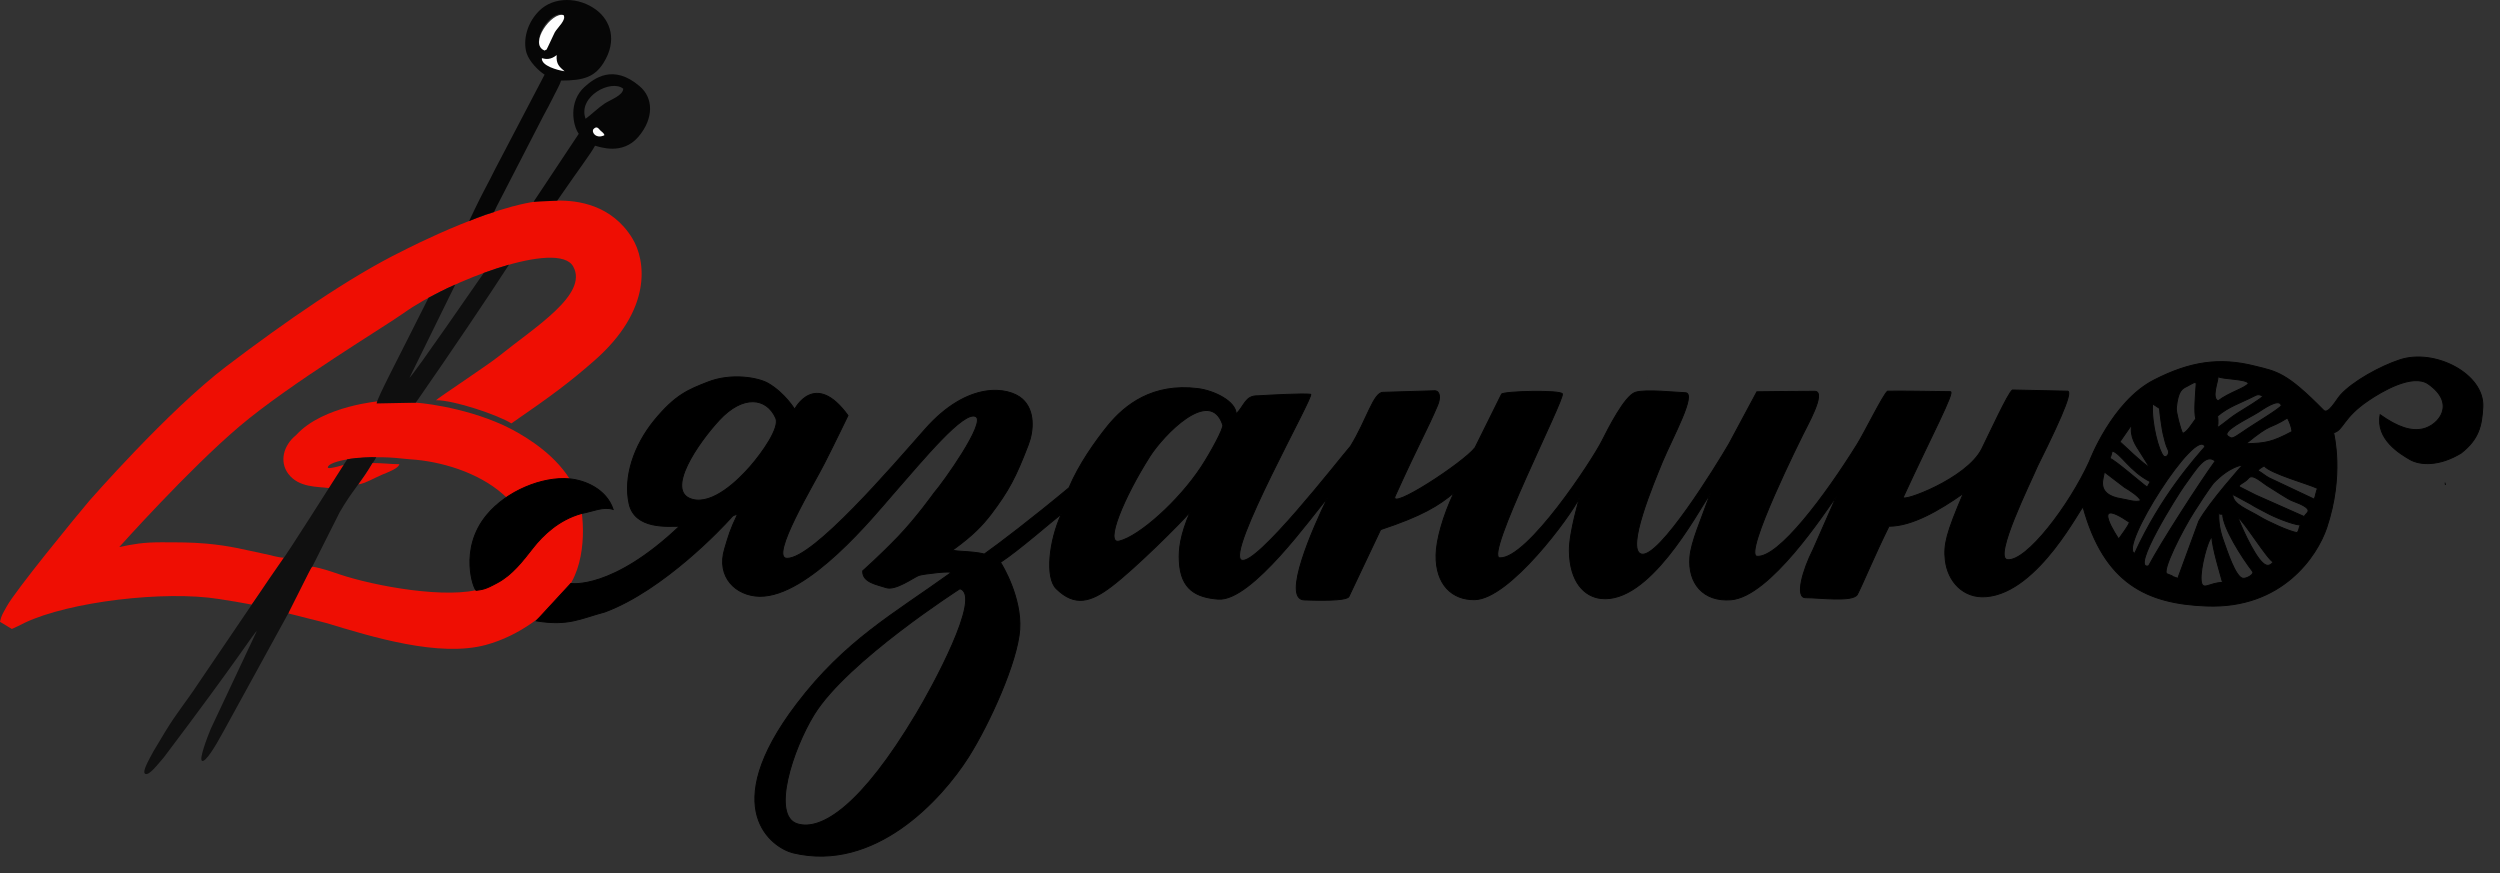 <svg width="146" height="51" viewBox="0 0 146 51" fill="none" xmlns="http://www.w3.org/2000/svg">
<rect x="0" y="0" width="146" height="51" fill="#333333" stroke="none"/>
<path fill-rule="evenodd" clip-rule="evenodd" d="M23.491 14.667C20.424 16.165 16.62 18.812 13.214 21.398C9.809 23.985 5.2 29.265 5.2 29.265C4.418 30.188 0.913 34.468 0.399 35.406C0.153 35.86 0.092 35.898 0 36.314L0.69 36.73C0.874 36.662 1.242 36.465 1.434 36.374C4.057 35.127 9.64 34.476 12.793 34.983C13.483 35.089 14.02 35.179 14.702 35.308C16.052 33.478 16.681 32.858 16.573 32.57C16.159 32.547 15.86 32.426 15.461 32.351C14.211 32.093 13.46 31.874 12.041 31.746C11.182 31.67 10.346 31.67 9.395 31.67C8.375 31.67 7.769 31.776 6.964 31.95C6.964 31.95 10.998 27.434 13.974 24.908C16.957 22.382 22.563 19.016 23.576 18.282C26.229 16.384 32.603 13.979 33.477 15.567C34.374 17.193 31.222 19.114 29.136 20.801C28.507 21.308 25.554 23.259 25.462 23.373C26.513 23.365 29.082 24.235 29.865 24.727C32.303 23.047 33.255 22.329 34.696 21.073C38.132 18.07 37.71 15.196 36.928 13.918C35.724 11.951 33.73 11.694 32.541 11.717C29.673 11.437 23.491 14.667 23.491 14.667Z" fill="#EF0E03"/>
<path fill-rule="evenodd" clip-rule="evenodd" d="M19.265 28.508C19.511 28.372 19.411 28.546 19.564 28.282C19.618 28.191 19.664 28.07 19.726 27.949C19.841 27.744 20.339 27.071 20.086 27.147C19.473 27.328 19.135 27.381 19.143 27.298C19.181 27.003 20.193 26.837 20.47 26.799C22.502 26.587 23.299 26.784 23.936 26.822C25.731 26.928 27.924 27.586 29.358 28.849C30.693 30.014 31.161 31.012 30.256 32.638C30.049 33.024 29.78 33.387 29.412 33.652C29.067 33.901 28.591 34.227 28.185 34.363C26.199 35.021 21.865 34.234 19.795 33.531C19.342 33.379 18.798 33.183 18.238 33.092C18.161 33.16 18.192 33.122 18.123 33.213C18.084 33.258 18.031 33.349 18.008 33.395C17.962 33.5 17.908 33.629 17.854 33.735C17.747 33.969 17.601 34.151 17.463 34.4C17.325 34.658 16.865 35.565 16.834 35.822L19.043 36.382C21.72 37.191 25.639 38.409 28.384 37.66C30.309 37.139 32.135 35.8 33.193 34.287C34.351 32.63 34.113 29.824 33.722 28.849C33.04 27.139 31.498 25.99 30.233 25.264C28.009 23.978 25.079 23.562 24.281 23.516L22.249 23.418C22.249 23.418 18.874 23.675 17.302 25.4C16.535 26.02 16.313 26.965 16.834 27.669C17.456 28.493 18.537 28.41 19.265 28.508Z" fill="#EF0E03"/>
<path fill-rule="evenodd" clip-rule="evenodd" d="M20.278 26.822C16.489 32.782 16.666 32.441 16.574 32.57C15.838 33.629 15.692 33.841 14.703 35.308L11.543 39.967C10.921 40.92 10.331 41.609 9.664 42.705C9.089 43.666 9.05 43.719 8.974 43.855C8.759 44.263 8.26 45.088 8.483 45.194C8.713 45.307 9.196 44.657 9.572 44.226C13.989 38.379 14.802 36.995 14.994 36.859L12.31 42.562C12.11 43.046 11.604 44.354 11.803 44.437C12.003 44.513 12.54 43.658 13.031 42.751L16.835 35.822C18.192 33.122 18.161 33.16 18.238 33.092L19.833 29.923C20.585 28.622 21.053 28.221 21.758 27.041C21.758 27.041 21.843 26.95 21.973 26.701C21.735 26.686 20.869 26.708 20.278 26.822Z" fill="#101010"/>
<path fill-rule="evenodd" clip-rule="evenodd" d="M31.805 2.951C30.854 2.573 32.142 0.5 32.917 0.886C33.07 1.173 32.787 1.309 32.403 1.877C31.69 2.921 32.035 2.807 31.805 2.951ZM27.395 12.912C27.395 12.912 28.147 12.587 28.852 12.383C28.975 12.103 29.075 11.929 29.182 11.717L31.751 6.733C31.943 6.377 32.089 6.112 32.265 5.757C32.38 5.507 32.695 4.97 32.764 4.706C34.113 4.706 34.727 4.479 35.233 3.692C36.092 2.338 35.617 1.188 34.85 0.599C33.822 -0.196 32.326 -0.218 31.475 0.644C30.616 1.521 30.578 2.595 30.762 3.125C30.915 3.586 31.429 4.123 31.805 4.358L28.891 9.924C28.683 10.333 28.53 10.651 28.315 11.044C28.101 11.452 27.947 11.762 27.748 12.171C27.587 12.504 27.395 12.912 27.395 12.912Z" fill="#060606"/>
<path fill-rule="evenodd" clip-rule="evenodd" d="M35.295 7.897C34.796 8.139 34.505 7.693 34.674 7.527C34.865 7.338 34.958 7.519 35.05 7.61C35.165 7.716 35.287 7.792 35.295 7.897ZM34.198 6.937C33.723 5.628 35.694 4.607 36.399 5.182C36.376 5.583 35.671 5.81 35.303 6.052C34.958 6.279 34.467 6.748 34.198 6.937ZM31.161 11.785L32.542 11.717C33.999 9.607 34.467 9.024 34.75 8.51C35.011 8.571 36.346 9.092 37.289 7.981C38.186 6.922 38.171 5.719 37.35 5.031C35.816 3.722 34.697 4.569 34.129 5.084C33.201 5.931 33.439 7.315 33.799 7.814L31.161 11.785Z" fill="#060606"/>
<path fill-rule="evenodd" clip-rule="evenodd" d="M28.254 15.938C28.009 16.278 24.143 21.905 23.913 22.064L26.59 16.618C25.923 16.906 25.516 17.133 25.026 17.39C23.254 20.937 22.019 23.244 21.996 23.562L24.282 23.516C26.314 20.597 28.607 17.193 29.727 15.454C29.014 15.673 28.852 15.718 28.254 15.938Z" fill="#0F0F0F"/>
<path fill-rule="evenodd" clip-rule="evenodd" d="M31.805 2.951C32.035 2.807 31.843 3.011 31.997 2.739L32.403 1.877C32.572 1.597 33.07 1.173 32.917 0.886C32.227 0.659 30.854 2.573 31.805 2.951Z" fill="#FEFEFE"/>
<path fill-rule="evenodd" clip-rule="evenodd" d="M20.93 28.289C21.252 28.266 22.019 27.843 22.295 27.729C22.694 27.563 23.253 27.366 23.323 27.109C22.801 27.109 22.379 27.041 21.758 27.041C21.451 27.563 21.221 27.896 20.93 28.289Z" fill="#EF0E03"/>
<path fill-rule="evenodd" clip-rule="evenodd" d="M34.673 7.527C34.504 7.693 34.796 8.139 35.294 7.897C35.287 7.792 35.164 7.716 35.049 7.61C34.957 7.519 34.865 7.338 34.673 7.527Z" fill="#FCFCFC"/>
<path fill-rule="evenodd" clip-rule="evenodd" d="M46.569 48.113C45.028 47.644 46.293 43.764 47.543 41.73C49.468 38.606 56.056 34.385 56.056 34.385C57.406 34.748 54.361 40.27 53.51 41.684C50.312 47.047 47.972 48.544 46.569 48.113ZM129.176 31.352C129.176 31.957 129.698 33.629 129.797 34.015C129.023 34.015 128.601 34.567 128.547 33.879C128.493 33.183 128.938 31.511 129.176 31.352ZM130.702 30.225C130.986 30.361 132.474 32.752 132.758 32.82C132.558 33.069 132.374 33.069 132.167 32.888C131.6 32.411 130.764 30.452 130.702 30.225ZM129.575 30.044C129.583 29.764 129.498 30.097 129.805 30.021C129.805 30.8 130.932 32.57 131.546 33.364C131.684 33.538 131.193 33.803 130.986 33.773C130.557 33.712 130.066 32.169 129.882 31.67C129.736 31.277 129.567 30.747 129.575 30.044ZM124.344 30.49C124.429 30.543 123.731 31.473 123.731 31.473C123.731 31.473 121.951 28.864 124.344 30.49ZM130.388 28.871L131.438 29.439C131.745 29.643 132.052 29.771 132.374 29.953C132.765 30.172 133.847 30.626 134.338 30.664C134.23 30.868 134.292 30.921 134.161 31.103C133.755 31.072 132.367 30.422 132.006 30.195C131.262 29.741 130.388 29.469 130.388 28.871ZM122.879 27.548L124.076 28.463C124.337 28.614 124.92 28.985 125.019 29.234C124.728 29.363 124.214 29.174 123.93 29.136C122.235 28.879 122.948 27.782 122.879 27.548ZM131.308 27.933C131.561 27.616 132.106 28.213 132.581 28.478C132.842 28.629 133.594 29.144 133.854 29.242C135.273 29.764 134.706 29.908 134.56 30.165L131.73 28.909C131.385 28.728 131.277 28.675 130.833 28.455C130.595 28.334 131.109 28.198 131.308 27.933ZM123.355 26.338C123.846 26.466 124.39 27.54 125.579 28.13L125.395 28.448C125.119 28.266 123.485 26.837 123.217 26.769C123.286 26.633 123.309 26.504 123.355 26.338ZM126.568 33.516C126.185 33.44 127.466 30.921 128.156 29.855C128.386 29.484 129 28.554 129.26 28.221C130.242 27.2 130.963 27.162 130.963 27.162C130.963 27.162 129.023 29.318 128.409 30.437L127.19 33.758C127.19 33.765 126.584 33.523 126.568 33.516ZM132.228 27.207C132.574 27.654 134.867 28.281 135.342 28.523C135.273 28.645 135.212 29.03 135.15 29.151L132.505 27.903C132.297 27.797 132.06 27.578 131.86 27.487C131.975 27.336 132.075 27.306 132.228 27.207ZM125.479 33.047C124.375 33.342 127.197 28.871 127.542 28.395C128.279 27.381 128.808 26.444 129.368 26.927C128.47 28.16 126.193 31.693 125.479 33.047ZM125.525 27.276C125.28 27.215 123.807 25.801 123.807 25.793L124.498 24.795C124.344 25.513 124.774 26.073 124.958 26.368L125.525 27.276ZM125.709 23.584L126.116 23.849C126.116 24.046 126.277 25.158 126.323 25.324C126.423 25.68 126.438 25.906 126.63 26.307C126.722 26.504 126.492 26.784 126.346 26.625C126.085 26.345 125.64 24.772 125.709 23.584ZM124.666 32.313C123.692 32.041 128.279 24.832 128.77 26.088C128.21 26.738 126.2 28.955 124.666 32.313ZM65.359 31.602C64.485 31.806 65.643 29.023 67.154 26.648C67.928 25.43 70.666 22.548 71.41 24.817C71.472 25.006 70.712 26.413 70.145 27.276C68.841 29.257 66.532 31.322 65.359 31.602ZM131.162 25.914C132.735 24.628 132.443 25.127 133.586 24.409C133.693 24.598 133.831 24.931 133.854 25.203C132.673 25.831 132.29 25.884 131.162 25.914ZM40.426 29.159C38.8 28.705 40.779 25.854 42.006 24.53C43.386 23.04 44.767 23.206 45.304 24.416C45.549 24.976 44.521 26.428 43.823 27.23C43.102 28.062 41.622 29.492 40.426 29.159ZM129.536 23.41C129.138 23.229 129.536 22.306 129.536 21.996C129.797 22.155 131.17 22.125 131.308 22.382C131.162 22.654 130.211 22.896 129.536 23.41ZM130.142 25.49C129.652 25.203 131.224 24.485 131.883 24.076C132.144 23.91 133.11 23.214 133.225 23.675C133.256 23.804 131.538 24.817 130.986 25.211C130.303 25.687 130.326 25.596 130.142 25.49ZM128.256 22.442C128.217 23.055 128.118 24.046 128.233 24.454C127.964 24.825 127.711 25.248 127.466 25.309C127.335 25.052 127.075 24.061 127.098 23.826C127.205 22.775 127.45 22.7 127.734 22.556C127.987 22.427 128.271 22.208 128.256 22.442ZM129.49 24.938C129.575 24.719 129.506 24.295 129.506 24.295C130.173 23.736 130.817 23.554 131.6 23.153C131.845 23.025 131.906 23.017 132.159 23.131C132.014 23.312 131.178 23.804 130.664 24.129C130.142 24.454 129.552 25.021 129.49 24.938ZM125.794 22.193C123.332 23.456 122.02 26.95 122.02 26.95C120.839 29.537 118.339 32.812 117.235 32.684C116.383 32.6 118.6 28.145 118.991 27.215C120.717 23.758 121.023 22.775 120.709 22.843L117.526 22.775C117.281 22.919 116.161 25.362 115.739 26.209C114.865 27.971 110.992 29.378 111.153 29.03C112.764 25.521 114.198 22.843 113.899 22.873C112.533 22.858 111.214 22.828 110.233 22.843C109.972 23.047 108.883 25.271 108.446 25.967C106.597 28.939 103.867 32.593 102.609 32.487C101.773 32.411 105.278 25.4 105.278 25.4C105.455 25.006 106.712 22.851 105.976 22.851C104.688 22.858 103.361 22.866 102.602 22.881L100.968 25.929C100.216 27.215 96.88 32.638 95.853 32.358C94.932 32.109 96.589 28.183 97.08 26.98C97.693 25.521 99.112 22.957 98.422 22.934C97.946 22.926 96.09 22.715 95.507 22.911C94.879 23.116 93.92 25.029 93.559 25.74C92.999 26.867 89.203 32.653 87.585 32.578C86.665 32.54 91.381 23.327 91.243 23.002C91.144 22.767 87.823 22.843 87.692 23.017L86.143 26.141C85.476 27.018 81.058 29.9 81.48 28.962C82.93 25.763 83.328 25.142 83.957 23.668C84.141 23.229 84.095 22.843 83.804 22.82L80.782 22.911C80.215 22.889 79.831 24.5 78.873 26.058C78.106 26.95 73.366 33.054 72.507 32.714C71.541 32.336 76.794 23.055 76.541 23.025C76.104 22.964 74.087 23.078 73.458 23.116C72.722 23.093 72.683 23.69 72.192 24.174C72.177 23.433 70.896 22.805 69.945 22.692C67.322 22.367 65.697 23.63 64.684 24.878C63.94 25.801 63.005 27.124 62.429 28.486C60.32 30.24 58.349 31.746 57.483 32.358C56.723 32.146 55.35 32.237 55.719 32.063C56.861 31.231 57.375 30.672 57.874 30.029C58.924 28.637 59.323 27.873 60.052 25.974C60.374 25.135 60.443 23.97 59.707 23.305C58.901 22.586 56.532 22.223 54.031 25.059C52.091 27.253 47.505 32.615 45.963 32.608C44.897 32.608 47.589 28.175 48.149 27.049C48.724 25.922 49.522 24.265 49.522 24.265C47.581 21.588 46.408 23.902 46.408 23.902C46.408 23.902 45.833 22.949 44.851 22.382C44.276 22.056 42.711 21.769 41.331 22.314C40.203 22.76 39.452 23.04 38.209 24.553C36.99 26.05 36.407 27.881 36.737 29.408C37.067 30.936 39.038 30.732 39.682 30.732C35.748 34.468 33.339 34.075 33.339 34.075L31.322 36.261C33.217 36.571 33.899 36.117 35.326 35.739C38.762 34.461 42.221 30.77 42.658 30.278C42.811 30.097 42.811 30.097 43.072 30.036C42.627 30.974 42.558 31.254 42.32 32.048C41.814 33.705 42.987 34.801 44.36 34.824C47.221 34.862 51.04 30.127 52.152 28.856C53.962 26.791 56.279 23.97 56.984 24.326C57.613 24.643 55.067 28.206 54.545 28.796C54.545 28.796 53.533 30.218 52.467 31.33C51.401 32.441 50.381 33.342 50.381 33.342C50.358 34.03 51.247 34.143 51.746 34.317C52.29 34.506 53.349 33.727 53.656 33.606C53.878 33.523 55.749 33.296 55.504 33.47C52.206 35.845 49.361 37.388 46.531 41.109C41.829 47.289 45.142 49.52 46.316 49.807C51.102 50.957 54.99 46.684 56.562 44.203C57.797 42.252 59.423 38.644 59.553 36.768C59.676 34.9 58.549 33.016 58.426 32.842C59.5 32.139 61.448 30.43 61.984 30.021C61.264 31.594 61.033 33.735 61.685 34.378C62.767 35.444 63.71 35.157 64.906 34.249C66.279 33.213 69.01 30.49 69.508 29.892C68.925 31.262 68.833 32.071 68.872 32.782C68.948 34.446 69.884 34.892 71.142 34.99C73.105 35.142 76.694 30.021 77.523 29.091C76.671 30.838 74.846 34.99 76.165 35.036C77.845 35.096 78.665 35.021 78.773 34.847L80.629 30.929C83.06 30.127 84.034 29.514 84.908 28.781C84.272 30.127 83.881 31.519 83.865 32.411C83.835 34.128 84.801 35.043 86.12 35.021C88.16 34.983 91.726 30.134 92.225 29.091C92.294 28.955 91.627 31.095 91.65 32.184C91.673 33.999 92.539 34.847 93.498 34.953C96.29 35.263 99.02 30.134 99.894 28.803C99.319 30.414 98.767 31.632 98.69 32.525C98.56 34.068 99.48 35.157 101.091 35.028C103.369 34.847 106.559 29.945 107.257 28.97L105.884 32.093C105.278 33.281 104.81 34.922 105.455 34.907C106.214 34.9 108.208 35.179 108.469 34.718C108.837 33.999 109.443 32.502 110.317 30.732C111.659 30.732 113.247 29.809 114.658 28.818C113.669 31.14 113.5 31.799 113.607 32.721C113.753 33.969 114.666 34.953 115.985 34.847C119.091 34.612 121.599 29.424 121.652 29.62C122.879 34.068 125.364 35.263 128.862 35.391C133.279 35.565 135.319 32.472 135.879 30.823C136.914 27.722 136.293 25.392 136.286 25.271C136.861 25.127 136.815 24.394 138.326 23.38C139.039 22.896 140.887 21.777 141.815 22.427C143.464 23.584 142.413 24.832 141.508 25.044C140.818 25.203 140.036 24.953 139.001 24.22C138.732 25.642 140.143 26.489 140.741 26.837C141.34 27.177 142.452 27.238 143.733 26.459C144.776 25.634 144.937 24.87 144.998 23.766C145.098 21.83 142.183 20.34 140.151 21.013C139.016 21.383 137.39 22.276 136.677 23.078C136.431 23.358 135.963 24.235 135.695 23.955C133.517 21.746 132.988 21.701 131.669 21.376C129.629 20.861 127.903 21.111 125.794 22.193Z" fill="black"/>
<path fill-rule="evenodd" clip-rule="evenodd" d="M46.569 48.113C45.028 47.644 46.293 43.764 47.543 41.73C49.468 38.606 56.056 34.385 56.056 34.385C57.406 34.748 54.361 40.27 53.51 41.684C50.312 47.047 47.972 48.544 46.569 48.113ZM129.176 31.352C129.176 31.957 129.698 33.629 129.797 34.015C129.023 34.015 128.601 34.567 128.547 33.879C128.493 33.183 128.938 31.511 129.176 31.352ZM130.702 30.225C130.986 30.361 132.474 32.752 132.758 32.82C132.558 33.069 132.374 33.069 132.167 32.888C131.6 32.411 130.764 30.452 130.702 30.225ZM129.575 30.044C129.583 29.764 129.498 30.097 129.805 30.021C129.805 30.8 130.932 32.57 131.546 33.364C131.684 33.538 131.193 33.803 130.986 33.773C130.557 33.712 130.066 32.169 129.882 31.67C129.736 31.277 129.567 30.747 129.575 30.044ZM124.344 30.49C124.429 30.543 123.731 31.473 123.731 31.473C123.731 31.473 121.951 28.864 124.344 30.49ZM130.388 28.871L131.439 29.439C131.745 29.643 132.052 29.771 132.374 29.953C132.765 30.172 133.847 30.626 134.338 30.664C134.23 30.868 134.292 30.921 134.161 31.103C133.755 31.072 132.366 30.422 132.006 30.195C131.262 29.741 130.388 29.469 130.388 28.871ZM122.879 27.548L124.076 28.463C124.337 28.614 124.92 28.985 125.019 29.234C124.728 29.363 124.214 29.174 123.93 29.136C122.235 28.879 122.948 27.782 122.879 27.548ZM131.308 27.933C131.561 27.616 132.106 28.213 132.581 28.478C132.842 28.629 133.594 29.144 133.854 29.242C135.273 29.764 134.706 29.908 134.56 30.165L131.73 28.909C131.385 28.728 131.277 28.675 130.833 28.455C130.595 28.334 131.109 28.198 131.308 27.933ZM123.355 26.338C123.846 26.466 124.39 27.54 125.579 28.13L125.395 28.448C125.119 28.266 123.485 26.837 123.217 26.769C123.286 26.633 123.309 26.504 123.355 26.338ZM126.568 33.516C126.185 33.44 127.466 30.921 128.156 29.855C128.386 29.484 129 28.554 129.26 28.221C130.242 27.2 130.963 27.162 130.963 27.162C130.963 27.162 129.023 29.318 128.409 30.437L127.19 33.758C127.19 33.765 126.584 33.523 126.568 33.516ZM132.228 27.207C132.574 27.654 134.867 28.281 135.342 28.523C135.273 28.645 135.212 29.03 135.15 29.151L132.505 27.903C132.297 27.797 132.06 27.578 131.86 27.487C131.975 27.336 132.075 27.306 132.228 27.207ZM125.479 33.047C124.375 33.342 127.197 28.871 127.542 28.395C128.279 27.381 128.808 26.444 129.368 26.927C128.47 28.16 126.193 31.693 125.479 33.047ZM125.525 27.276C125.28 27.215 123.807 25.801 123.807 25.793L124.498 24.795C124.344 25.513 124.774 26.073 124.958 26.368L125.525 27.276ZM125.709 23.584L126.116 23.849C126.116 24.046 126.277 25.158 126.323 25.324C126.423 25.68 126.438 25.906 126.63 26.307C126.722 26.504 126.492 26.784 126.346 26.625C126.085 26.345 125.64 24.772 125.709 23.584ZM124.666 32.313C123.692 32.041 128.279 24.832 128.77 26.088C128.21 26.738 126.2 28.955 124.666 32.313ZM65.359 31.602C64.485 31.806 65.643 29.023 67.154 26.648C67.928 25.43 70.666 22.548 71.41 24.817C71.472 25.006 70.712 26.413 70.145 27.276C68.841 29.257 66.532 31.322 65.359 31.602ZM131.162 25.914C132.735 24.628 132.443 25.127 133.586 24.409C133.693 24.598 133.831 24.931 133.854 25.203C132.673 25.831 132.29 25.884 131.162 25.914ZM40.426 29.159C38.8 28.705 40.779 25.854 42.006 24.53C43.386 23.04 44.767 23.206 45.304 24.416C45.549 24.976 44.521 26.428 43.823 27.23C43.102 28.062 41.622 29.492 40.426 29.159ZM129.536 23.41C129.138 23.229 129.536 22.306 129.536 21.996C129.797 22.155 131.17 22.125 131.308 22.382C131.162 22.654 130.211 22.896 129.536 23.41ZM130.142 25.49C129.652 25.203 131.224 24.485 131.883 24.076C132.144 23.91 133.11 23.214 133.225 23.675C133.256 23.804 131.538 24.817 130.986 25.211C130.303 25.687 130.326 25.596 130.142 25.49ZM128.256 22.442C128.217 23.055 128.118 24.046 128.233 24.454C127.964 24.825 127.711 25.248 127.466 25.309C127.335 25.052 127.075 24.061 127.098 23.826C127.205 22.775 127.45 22.7 127.734 22.556C127.987 22.427 128.271 22.208 128.256 22.442ZM129.49 24.938C129.575 24.719 129.506 24.295 129.506 24.295C130.173 23.736 130.817 23.554 131.6 23.153C131.845 23.025 131.906 23.017 132.159 23.131C132.014 23.312 131.178 23.804 130.664 24.129C130.142 24.454 129.552 25.021 129.49 24.938ZM125.794 22.193C123.332 23.456 122.02 26.95 122.02 26.95C120.839 29.537 118.339 32.812 117.235 32.684C116.383 32.6 118.6 28.145 118.991 27.215C120.717 23.758 121.023 22.775 120.709 22.843L117.526 22.775C117.281 22.919 116.161 25.362 115.739 26.209C114.865 27.971 110.992 29.378 111.153 29.03C112.764 25.521 114.198 22.843 113.899 22.873C112.533 22.858 111.214 22.828 110.233 22.843C109.972 23.047 108.883 25.271 108.446 25.967C106.597 28.939 103.867 32.593 102.609 32.487C101.773 32.411 105.278 25.4 105.278 25.4C105.455 25.006 106.712 22.851 105.976 22.851C104.688 22.858 103.361 22.866 102.602 22.881L100.968 25.929C100.216 27.215 96.88 32.638 95.853 32.358C94.932 32.109 96.589 28.183 97.08 26.98C97.693 25.521 99.112 22.957 98.422 22.934C97.946 22.926 96.09 22.715 95.507 22.911C94.879 23.116 93.92 25.029 93.559 25.74C92.999 26.867 89.203 32.653 87.585 32.578C86.665 32.54 91.381 23.327 91.243 23.002C91.144 22.767 87.823 22.843 87.692 23.017L86.143 26.141C85.476 27.018 81.058 29.9 81.48 28.962C82.93 25.763 83.328 25.142 83.957 23.668C84.141 23.229 84.095 22.843 83.804 22.82L80.782 22.911C80.215 22.889 79.831 24.5 78.873 26.058C78.106 26.95 73.366 33.054 72.507 32.714C71.541 32.336 76.794 23.055 76.541 23.025C76.104 22.964 74.087 23.078 73.458 23.116C72.722 23.093 72.683 23.69 72.192 24.174C72.177 23.433 70.896 22.805 69.945 22.692C67.322 22.367 65.697 23.63 64.684 24.878C63.94 25.801 63.005 27.124 62.429 28.486C60.32 30.24 58.349 31.746 57.483 32.358C56.723 32.146 55.35 32.237 55.719 32.063C56.861 31.231 57.375 30.672 57.874 30.029C58.924 28.637 59.323 27.873 60.052 25.974C60.374 25.135 60.443 23.97 59.707 23.305C58.901 22.586 56.532 22.223 54.031 25.059C52.091 27.253 47.505 32.615 45.963 32.608C44.897 32.608 47.589 28.175 48.149 27.049C48.724 25.922 49.522 24.265 49.522 24.265C47.581 21.588 46.408 23.902 46.408 23.902C46.408 23.902 45.833 22.949 44.851 22.382C44.276 22.056 42.711 21.769 41.331 22.314C40.203 22.76 39.452 23.04 38.209 24.553C36.99 26.05 36.407 27.881 36.737 29.408C37.067 30.936 39.038 30.732 39.682 30.732C35.748 34.468 33.339 34.075 33.339 34.075L31.322 36.261C33.217 36.571 33.899 36.117 35.326 35.739C38.762 34.461 42.221 30.77 42.658 30.278C42.811 30.097 42.811 30.097 43.072 30.036C42.627 30.974 42.558 31.254 42.32 32.048C41.814 33.705 42.987 34.801 44.36 34.824C47.221 34.862 51.04 30.127 52.152 28.856C53.962 26.791 56.279 23.97 56.984 24.326C57.613 24.643 55.067 28.206 54.545 28.796C54.545 28.796 53.533 30.218 52.467 31.33C51.401 32.441 50.381 33.342 50.381 33.342C50.358 34.03 51.247 34.143 51.746 34.317C52.29 34.506 53.349 33.727 53.656 33.606C53.878 33.523 55.749 33.296 55.504 33.47C52.206 35.845 49.361 37.388 46.531 41.109C41.829 47.289 45.142 49.52 46.316 49.807C51.102 50.957 54.99 46.684 56.562 44.203C57.797 42.252 59.423 38.644 59.553 36.768C59.676 34.9 58.549 33.016 58.426 32.842C59.5 32.139 61.448 30.43 61.984 30.021C61.264 31.594 61.033 33.735 61.685 34.378C62.767 35.444 63.71 35.157 64.906 34.249C66.279 33.213 69.01 30.49 69.508 29.892C68.925 31.262 68.833 32.071 68.872 32.782C68.948 34.446 69.884 34.892 71.142 34.99C73.105 35.142 76.694 30.021 77.523 29.091C76.671 30.838 74.846 34.99 76.165 35.036C77.845 35.096 78.665 35.021 78.773 34.847L80.629 30.929C83.06 30.127 84.034 29.514 84.908 28.781C84.272 30.127 83.881 31.519 83.865 32.411C83.835 34.128 84.801 35.043 86.12 35.021C88.16 34.983 91.726 30.134 92.225 29.091C92.294 28.955 91.627 31.095 91.65 32.184C91.673 33.999 92.539 34.847 93.498 34.953C96.29 35.263 99.02 30.134 99.894 28.803C99.319 30.414 98.767 31.632 98.69 32.525C98.56 34.068 99.48 35.157 101.091 35.028C103.369 34.847 106.559 29.945 107.257 28.97L105.884 32.093C105.278 33.281 104.81 34.922 105.455 34.907C106.214 34.9 108.208 35.179 108.469 34.718C108.837 33.999 109.443 32.502 110.317 30.732C111.659 30.732 113.247 29.809 114.658 28.818C113.669 31.14 113.5 31.799 113.607 32.721C113.753 33.969 114.666 34.953 115.985 34.847C119.091 34.612 121.599 29.424 121.652 29.62C122.879 34.068 125.364 35.263 128.862 35.391C133.279 35.565 135.319 32.472 135.879 30.823C136.914 27.722 136.293 25.392 136.286 25.271C136.861 25.127 136.815 24.394 138.326 23.38C139.039 22.896 140.887 21.777 141.815 22.427C143.464 23.584 142.413 24.832 141.508 25.044C140.818 25.203 140.036 24.953 139.001 24.22C138.732 25.642 140.143 26.489 140.741 26.837C141.34 27.177 142.452 27.238 143.733 26.459C144.776 25.634 144.937 24.87 144.998 23.766C145.098 21.83 142.183 20.34 140.151 21.013C139.016 21.383 137.39 22.276 136.677 23.078C136.431 23.358 135.963 24.235 135.695 23.955C133.517 21.746 132.988 21.701 131.669 21.376C129.629 20.861 127.903 21.111 125.794 22.193Z" stroke="black" stroke-width="0.057"/>
<path fill-rule="evenodd" clip-rule="evenodd" d="M28.43 30.074C26.766 32.071 27.679 34.491 27.817 34.476C28.185 34.423 28.338 34.423 29.052 34.03C29.941 33.546 30.524 32.759 31.145 31.973C31.705 31.262 32.633 30.354 33.952 29.991C34.666 29.855 35.225 29.567 35.808 29.749C35.402 28.546 34.144 28.047 33.262 27.964C31.667 27.82 29.581 28.682 28.43 30.074Z" fill="black"/>
<path fill-rule="evenodd" clip-rule="evenodd" d="M28.43 30.074C26.766 32.071 27.679 34.491 27.817 34.476C28.185 34.423 28.338 34.423 29.052 34.03C29.941 33.546 30.524 32.759 31.145 31.973C31.705 31.262 32.633 30.354 33.952 29.991C34.666 29.855 35.225 29.567 35.808 29.749C35.402 28.546 34.144 28.047 33.262 27.964C31.667 27.82 29.581 28.682 28.43 30.074Z" stroke="black" stroke-width="0.057"/>
<path fill-rule="evenodd" clip-rule="evenodd" d="M31.644 3.397C31.605 3.843 32.556 4.1 32.971 4.161C32.687 3.911 32.464 3.76 32.51 3.216C32.165 3.495 31.889 3.465 31.644 3.397Z" fill="white"/>
<path fill-rule="evenodd" clip-rule="evenodd" d="M142.773 28.244C142.773 28.419 142.89 28.267 142.82 28.244C142.82 28.244 142.773 28.047 142.773 28.244Z" fill="black"/>
<path fill-rule="evenodd" clip-rule="evenodd" d="M96.228 21.996L96.243 21.981C96.243 21.981 96.22 21.988 96.228 21.996Z" fill="black"/>
<path fill-rule="evenodd" clip-rule="evenodd" d="M96.228 22.14L96.244 22.117C96.244 22.117 96.22 22.132 96.228 22.14Z" fill="black"/>
</svg>
